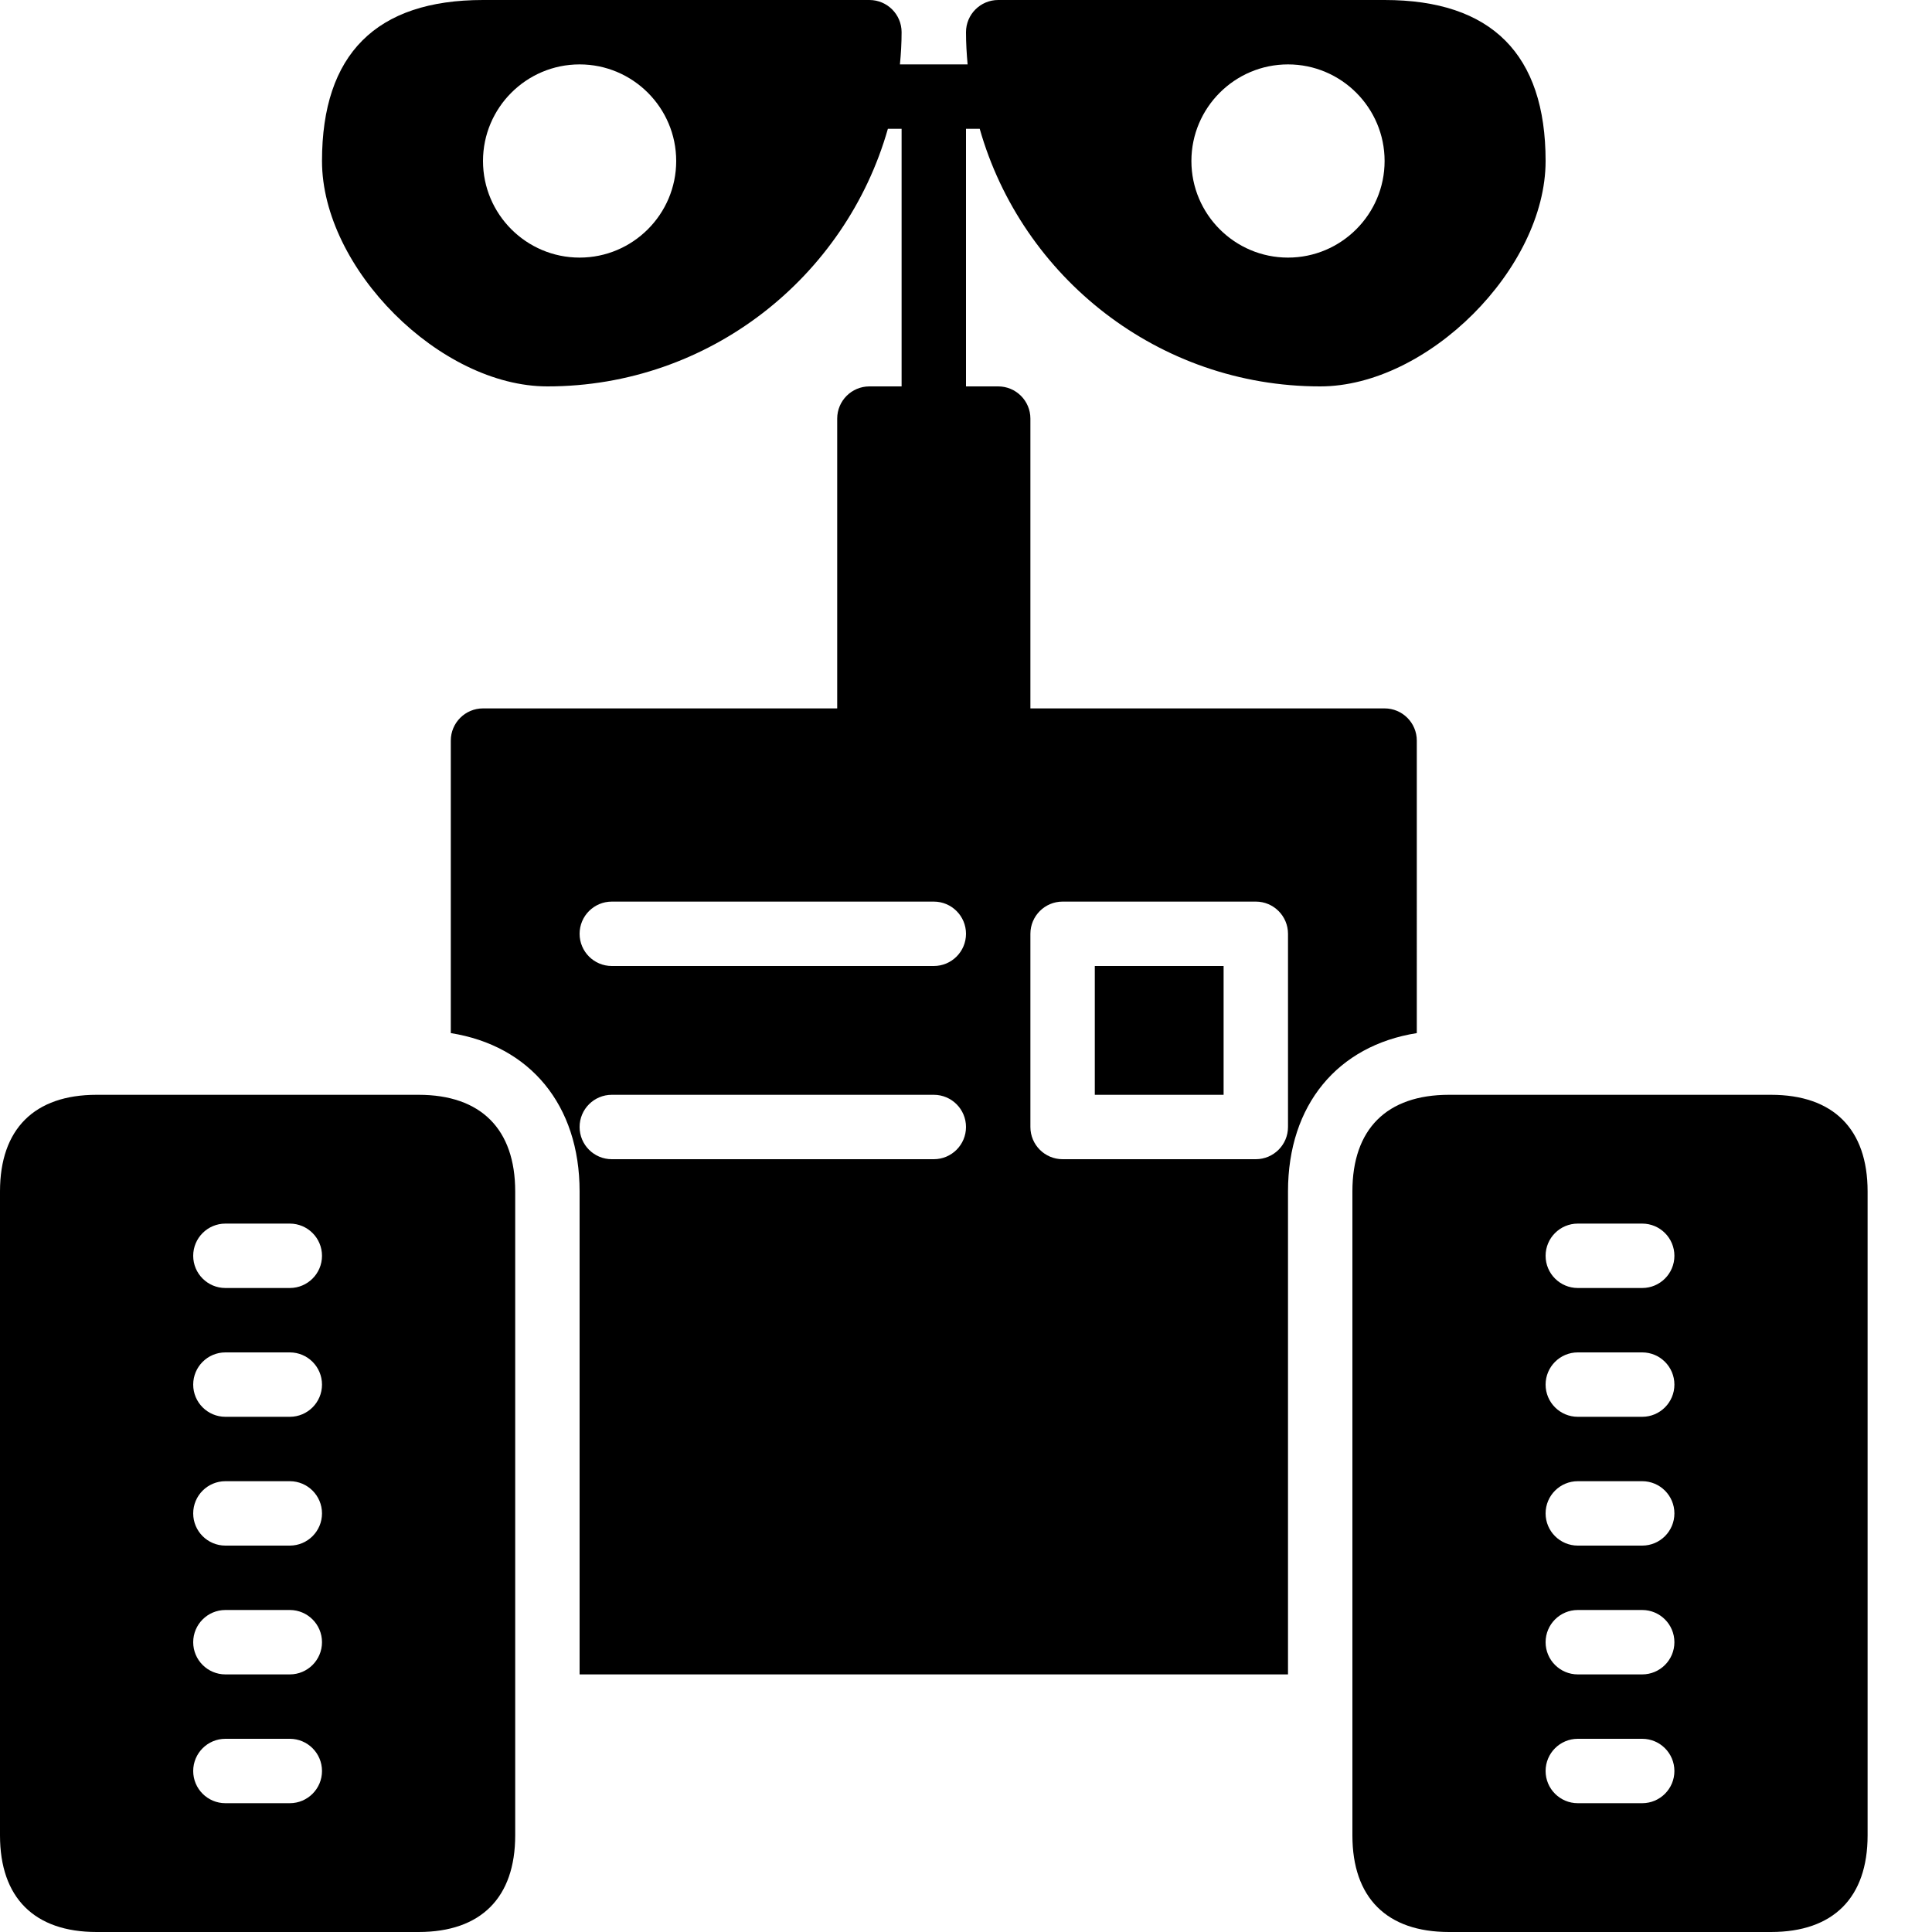 <?xml version="1.0" encoding="iso-8859-1"?>
<!-- Generator: Adobe Illustrator 19.2.1, SVG Export Plug-In . SVG Version: 6.00 Build 0)  -->
<svg version="1.1" xmlns="http://www.w3.org/2000/svg" xmlns:xlink="http://www.w3.org/1999/xlink" x="0px" y="0px"
	 viewBox="0 0 30 30" style="enable-background:new 0 0 30 30;" xml:space="preserve">
<g id="Retro_Bot_1">
</g>
<g id="Retro_Bot_2">
</g>
<g id="Retro_Bot_3">
</g>
<g id="Retro_Bot_4">
</g>
<g id="Wall-E">
	<g>
		<path d="M27.5,17h-5c-0.968,0-1.5,0.533-1.5,1.5v10c0,0.967,0.532,1.5,1.5,1.5h5c0.968,0,1.5-0.533,1.5-1.5v-10
			C29,17.533,28.468,17,27.5,17z M25.5,28h-1c-0.276,0-0.5-0.224-0.5-0.5s0.224-0.5,0.5-0.5h1c0.276,0,0.5,0.224,0.5,0.5
			S25.776,28,25.5,28z M25.5,26h-1c-0.276,0-0.5-0.224-0.5-0.5s0.224-0.5,0.5-0.5h1c0.276,0,0.5,0.224,0.5,0.5S25.776,26,25.5,26z
			 M25.5,24h-1c-0.276,0-0.5-0.224-0.5-0.5s0.224-0.5,0.5-0.5h1c0.276,0,0.5,0.224,0.5,0.5S25.776,24,25.5,24z M25.5,22h-1
			c-0.276,0-0.5-0.224-0.5-0.5s0.224-0.5,0.5-0.5h1c0.276,0,0.5,0.224,0.5,0.5S25.776,22,25.5,22z M25.5,20h-1
			c-0.276,0-0.5-0.224-0.5-0.5s0.224-0.5,0.5-0.5h1c0.276,0,0.5,0.224,0.5,0.5S25.776,20,25.5,20z"/>
		<path d="M6.5,17h-5C0.532,17,0,17.533,0,18.5v10C0,29.467,0.532,30,1.5,30h5C7.468,30,8,29.467,8,28.5v-10
			C8,17.533,7.468,17,6.5,17z M4.5,28h-1C3.224,28,3,27.776,3,27.5S3.224,27,3.5,27h1C4.776,27,5,27.224,5,27.5S4.776,28,4.5,28z
			 M4.5,26h-1C3.224,26,3,25.776,3,25.5S3.224,25,3.5,25h1C4.776,25,5,25.224,5,25.5S4.776,26,4.5,26z M4.5,24h-1
			C3.224,24,3,23.776,3,23.5S3.224,23,3.5,23h1C4.776,23,5,23.224,5,23.5S4.776,24,4.5,24z M4.5,22h-1C3.224,22,3,21.776,3,21.5
			S3.224,21,3.5,21h1C4.776,21,5,21.224,5,21.5S4.776,22,4.5,22z M4.5,20h-1C3.224,20,3,19.776,3,19.5S3.224,19,3.5,19h1
			C4.776,19,5,19.224,5,19.5S4.776,20,4.5,20z"/>
		<rect x="17" y="15" width="2" height="2"/>
		<path d="M22,11.5c0-0.276-0.224-0.5-0.5-0.5H16V6.5C16,6.224,15.776,6,15.5,6H15V2h0.213c0.655,2.305,2.775,4,5.287,4
			C22.168,6,24,4.168,24,2.5C24,0.841,23.159,0,21.5,0h-6C15.224,0,15,0.224,15,0.5c0,0.169,0.01,0.335,0.025,0.5h-1.051
			C13.99,0.835,14,0.669,14,0.5C14,0.224,13.776,0,13.5,0h-6C5.841,0,5,0.841,5,2.5C5,4.168,6.832,6,8.5,6
			c2.512,0,4.631-1.695,5.287-4H14v4h-0.5C13.224,6,13,6.224,13,6.5V11H7.5C7.224,11,7,11.224,7,11.5v4.542
			c1.229,0.195,2,1.115,2,2.458V26h11v-7.5c0-1.344,0.771-2.264,2-2.458V11.5z M20,1c0.827,0,1.5,0.673,1.5,1.5S20.827,4,20,4
			s-1.5-0.673-1.5-1.5S19.173,1,20,1z M9,4C8.173,4,7.5,3.327,7.5,2.5S8.173,1,9,1s1.5,0.673,1.5,1.5S9.827,4,9,4z M14.5,18h-5
			C9.224,18,9,17.776,9,17.5S9.224,17,9.5,17h5c0.276,0,0.5,0.224,0.5,0.5S14.776,18,14.5,18z M14.5,15h-5C9.224,15,9,14.776,9,14.5
			S9.224,14,9.5,14h5c0.276,0,0.5,0.224,0.5,0.5S14.776,15,14.5,15z M20,17.5c0,0.276-0.224,0.5-0.5,0.5h-3
			c-0.276,0-0.5-0.224-0.5-0.5v-3c0-0.276,0.224-0.5,0.5-0.5h3c0.276,0,0.5,0.224,0.5,0.5V17.5z"/>
	</g>
</g>
<g id="Eva">
</g>
<g id="Iron_Giant">
</g>
<g id="Marvin">
</g>
<g id="Atlas">
</g>
<g id="Claptrap">
</g>
<g id="Android">
</g>
<g id="Bender">
</g>
<g id="Roberto">
</g>
<g id="Robot_Devil">
</g>
<g id="Robocop">
</g>
<g id="ED_209">
</g>
<g id="Optimus_Prime">
</g>
<g id="Robot_1">
</g>
<g id="Robot_2">
</g>
<g id="Robot_3">
</g>
<g id="Robot_Arm_1">
</g>
<g id="Robot_Arm_2">
</g>
<g id="Robot_Arm_3">
</g>
<g id="Robot_Arm_4">
</g>
<g id="Robot_Arm_5">
</g>
<g id="K5_Robot">
</g>
<g id="Robot_Machine_1">
</g>
<g id="Robot_Machine_2">
</g>
<g id="Artifical_Intelligence_1">
</g>
<g id="Artifical_Intelligence_2">
</g>
<g id="Robot_4">
</g>
<g id="Robot_5">
</g>
<g id="Robot_6">
</g>
<g id="Robot_7">
</g>
<g id="Robot_8">
</g>
<g id="Robot_9">
</g>
<g id="Robot_10">
</g>
<g id="Robot_11">
</g>
<g id="Robot_12">
</g>
<g id="Robot_13">
</g>
</svg>
